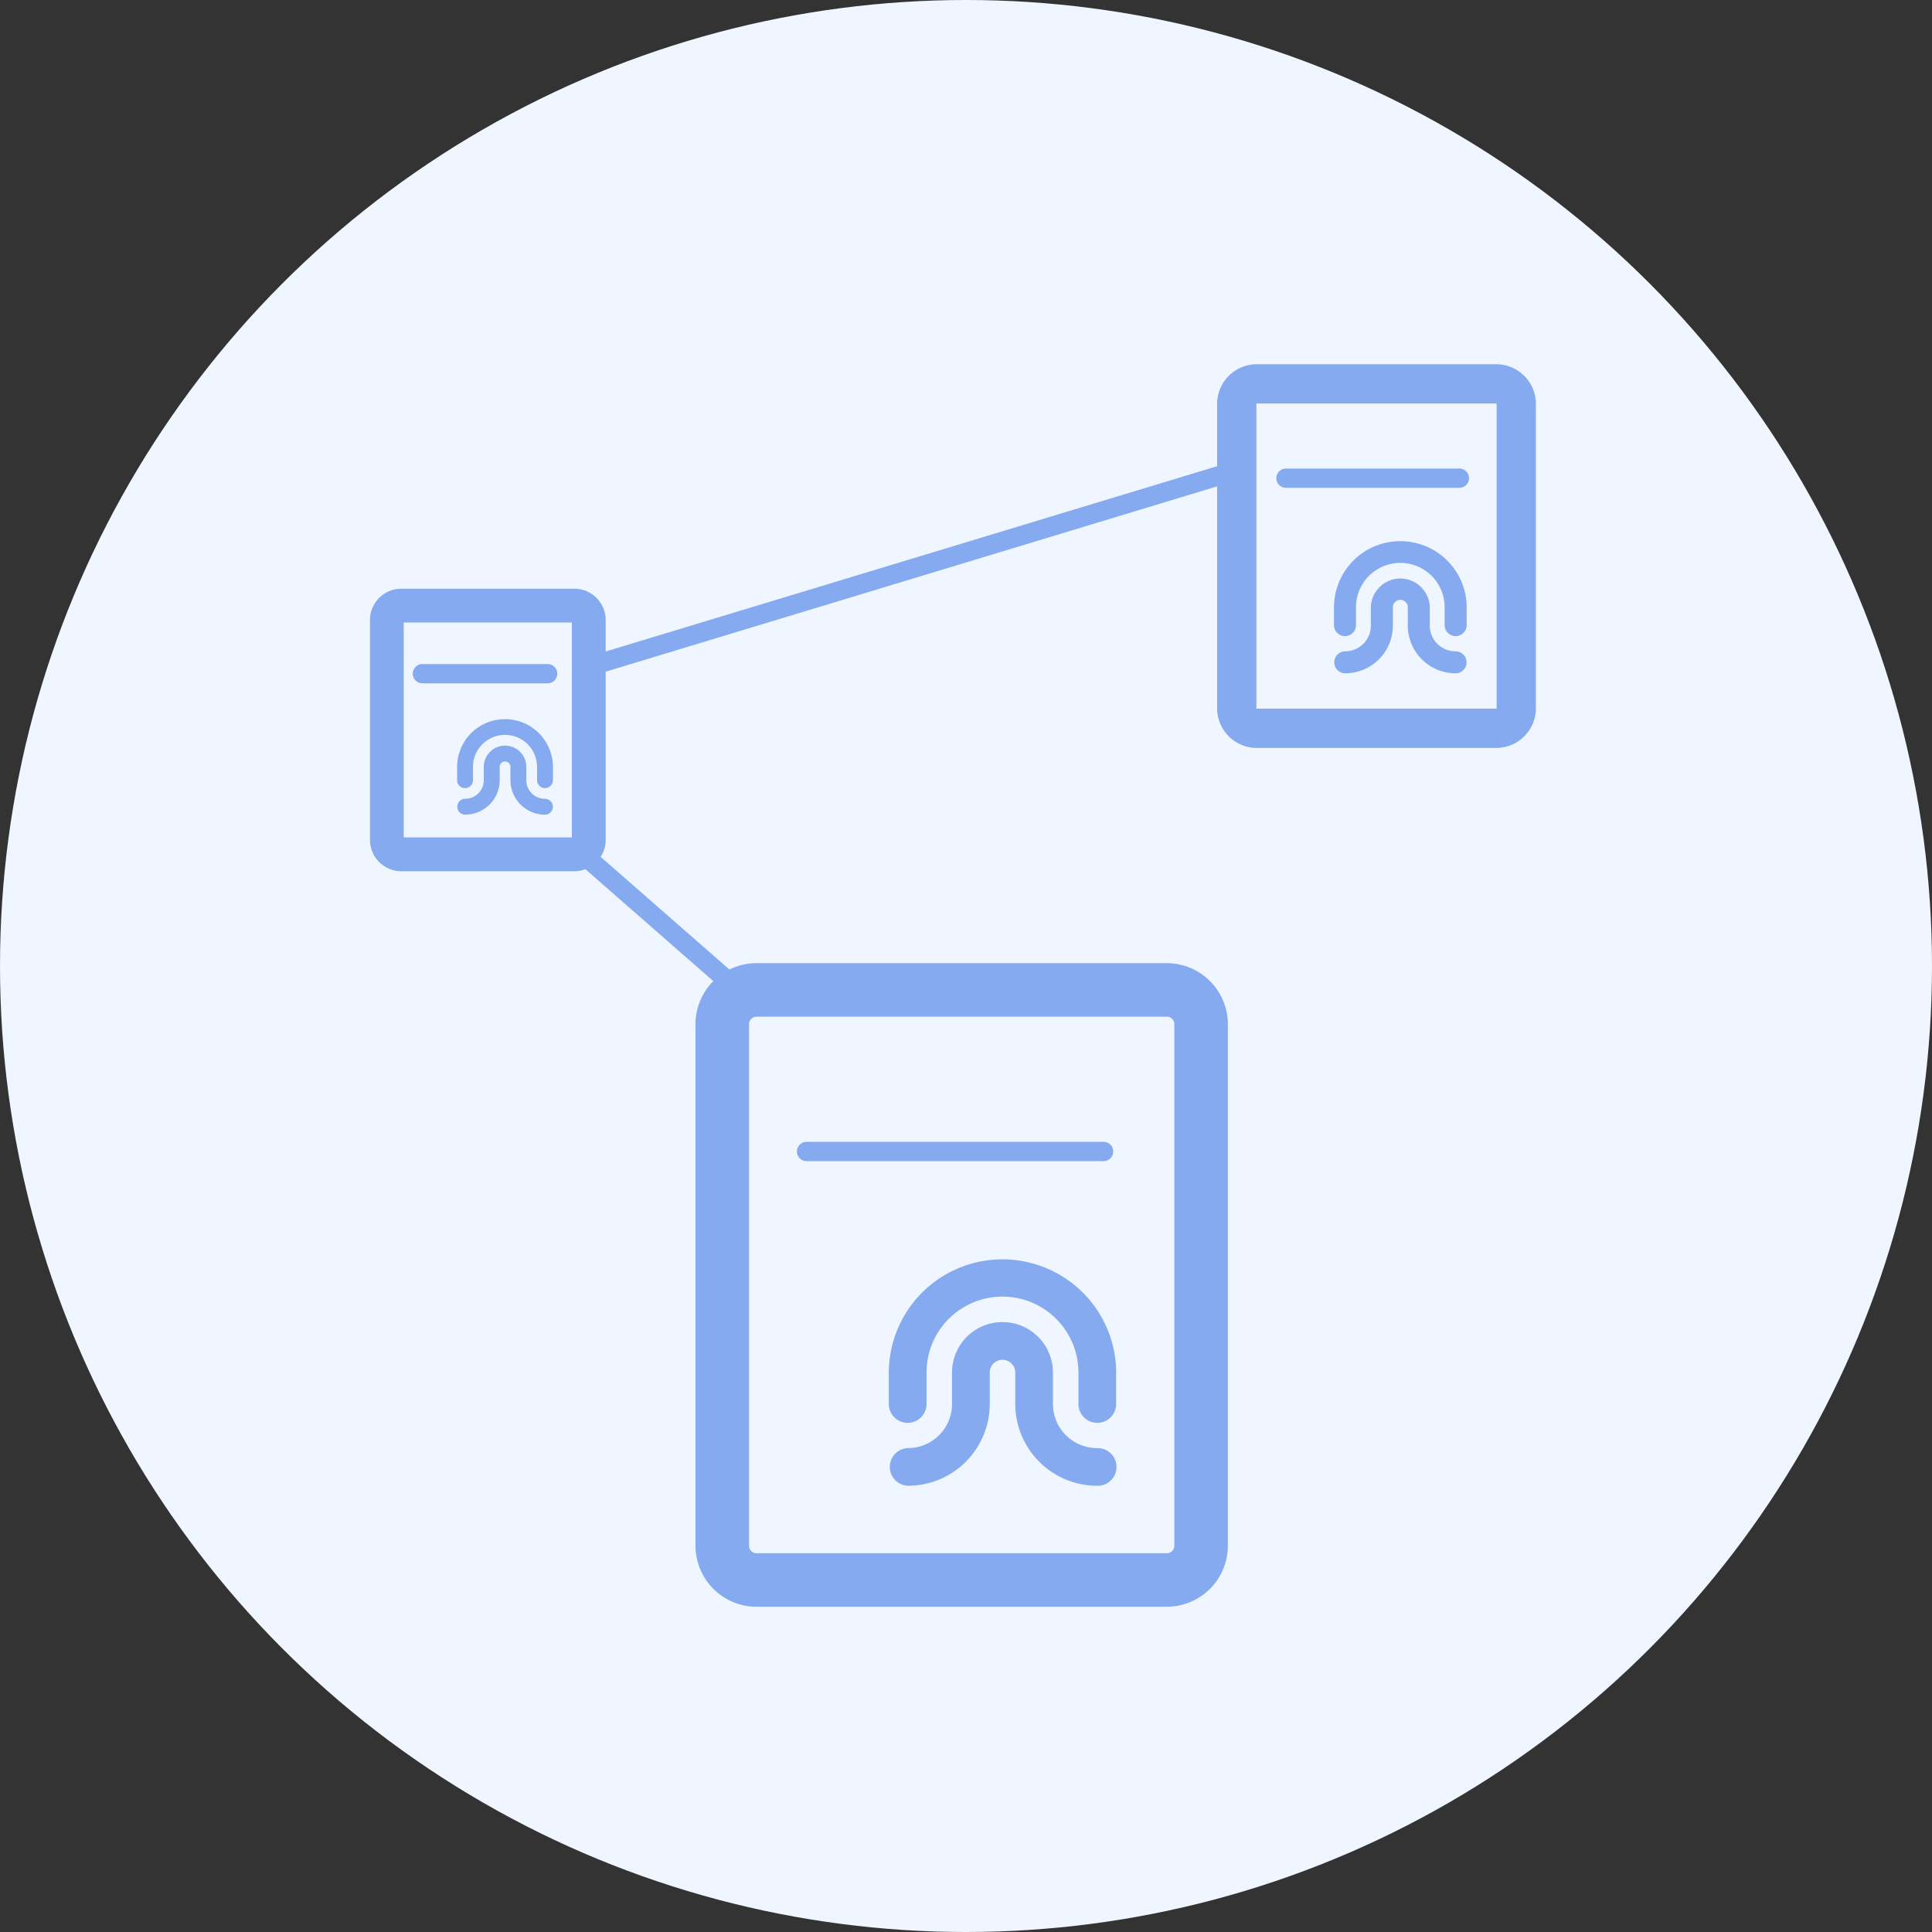 <svg xmlns="http://www.w3.org/2000/svg" width="100" height="100" viewBox="0 0 100 100"><rect x="0" y="0" width="100" height="100" fill="#333333" stroke="none"/><defs><style>.a{fill:#f0f6ff;}.b,.c{fill:#85aaef;}.b,.d,.e{stroke:#85aaef;}.d,.e{fill:none;}.d{stroke-linecap:round;}</style></defs><g transform="translate(-33.836 -174.836)"><circle class="a" cx="50" cy="50" r="50" transform="translate(33.836 174.836)"/><g transform="translate(70.334 225.189)"><g transform="translate(0 0)"><path class="b" d="M22.656,45.812H43.9a2.664,2.664,0,0,0,2.656-2.656v-27A2.664,2.664,0,0,0,43.9,13.5H22.656A2.664,2.664,0,0,0,20,16.156v27A2.664,2.664,0,0,0,22.656,45.812Zm-.885-29.656a.888.888,0,0,1,.885-.885H43.9a.888.888,0,0,1,.885.885v27a.888.888,0,0,1-.885.885H22.656a.888.888,0,0,1-.885-.885Z" transform="translate(-20 -13.5)"/></g><g transform="translate(9.507 14.831)"><path class="c" d="M14.38,7.734A5.88,5.88,0,0,0,9.7,2.441,5.95,5.95,0,0,0,8.507,2.32,5.876,5.876,0,0,0,2.63,8.179V9.806a.976.976,0,0,0,1.952,0V8.179a3.931,3.931,0,0,1,7.862,0V9.806a.976.976,0,0,0,1.952,0V8.179C14.4,8.03,14.391,7.881,14.38,7.734Z" transform="translate(-2.63 -2.32)"/><path class="c" d="M13.581,35.242a2.283,2.283,0,0,1-2.225-1.783,2.32,2.32,0,0,1-.056-.5V31.331a2.612,2.612,0,0,0-5.224,0v1.626A2.279,2.279,0,0,1,3.8,35.241a.975.975,0,0,0,0,1.949,4.235,4.235,0,0,0,4.229-4.233V31.331a.66.66,0,0,1,1.32,0v1.626a4.245,4.245,0,0,0,4.238,4.234.975.975,0,1,0-.007-1.949Z" transform="translate(-2.805 -25.472)"/></g><line class="d" x2="15.374" transform="translate(5.249 9.247)"/></g><g transform="translate(97.334 194.189)"><g transform="translate(0 0)"><path class="b" d="M21.55,32.36h12.4a1.555,1.555,0,0,0,1.55-1.55V15.05a1.555,1.555,0,0,0-1.55-1.55H21.55A1.555,1.555,0,0,0,20,15.05V30.81A1.555,1.555,0,0,0,21.55,32.36Zm-.517-17.31a.518.518,0,0,1,.517-.517h12.4a.518.518,0,0,1,.517.517V30.81a.518.518,0,0,1-.517.517H21.55a.518.518,0,0,1-.517-.517Z" transform="translate(-20 -13.5)"/></g><g transform="translate(5.549 8.657)"><path class="c" d="M9.488,5.48A3.432,3.432,0,0,0,6.757,2.391a3.473,3.473,0,0,0-.7-.071A3.43,3.43,0,0,0,2.63,5.74v.949a.57.57,0,0,0,1.139,0V5.74a2.294,2.294,0,0,1,4.589,0v.949a.57.57,0,0,0,1.139,0V5.74C9.5,5.653,9.495,5.566,9.488,5.48Z" transform="translate(-2.63 -2.32)"/><path class="c" d="M9.106,32.531a1.333,1.333,0,0,1-1.3-1.041,1.354,1.354,0,0,1-.032-.293v-.949a1.525,1.525,0,0,0-3.049,0V31.2A1.331,1.331,0,0,1,3.4,32.53a.569.569,0,0,0,0,1.138A2.472,2.472,0,0,0,5.865,31.2v-.949a.385.385,0,0,1,.771,0V31.2A2.478,2.478,0,0,0,9.11,33.669a.569.569,0,1,0,0-1.138Z" transform="translate(-2.816 -26.828)"/></g><line class="d" x2="8.974" transform="translate(3.064 5.397)"/></g><g transform="translate(53.486 205.807)"><g transform="translate(0 0)"><path class="b" d="M21.12,27.124h8.958A1.123,1.123,0,0,0,31.2,26V14.62a1.123,1.123,0,0,0-1.12-1.12H21.12A1.123,1.123,0,0,0,20,14.62V26A1.123,1.123,0,0,0,21.12,27.124Zm-.373-12.5a.374.374,0,0,1,.373-.373h8.958a.374.374,0,0,1,.373.373V26a.374.374,0,0,1-.373.373H21.12A.374.374,0,0,1,20.747,26Z" transform="translate(-20 -13.5)"/></g><g transform="translate(4.009 6.253)"><path class="c" d="M7.584,4.6A2.479,2.479,0,0,0,5.611,2.371a2.509,2.509,0,0,0-.5-.051A2.477,2.477,0,0,0,2.63,4.791v.686a.411.411,0,0,0,.823,0V4.791a1.657,1.657,0,0,1,3.315,0v.686a.411.411,0,0,0,.823,0V4.791C7.591,4.728,7.589,4.665,7.584,4.6Z" transform="translate(-2.63 -2.32)"/><path class="c" d="M7.363,31.476a.963.963,0,0,1-.938-.752.978.978,0,0,1-.023-.212v-.686a1.1,1.1,0,0,0-2.2,0v.686a.961.961,0,0,1-.96.963.411.411,0,0,0,0,.822,1.785,1.785,0,0,0,1.783-1.785v-.686a.278.278,0,0,1,.557,0v.686A1.79,1.79,0,0,0,7.366,32.3a.411.411,0,1,0,0-.822Z" transform="translate(-2.82 -27.356)"/></g><line class="d" x2="6.482" transform="translate(2.213 3.899)"/></g><line class="e" y1="10" x2="33" transform="translate(64.336 199.336)"/><line class="e" x1="8" y1="7" transform="translate(64.336 219.336)"/></g></svg>
